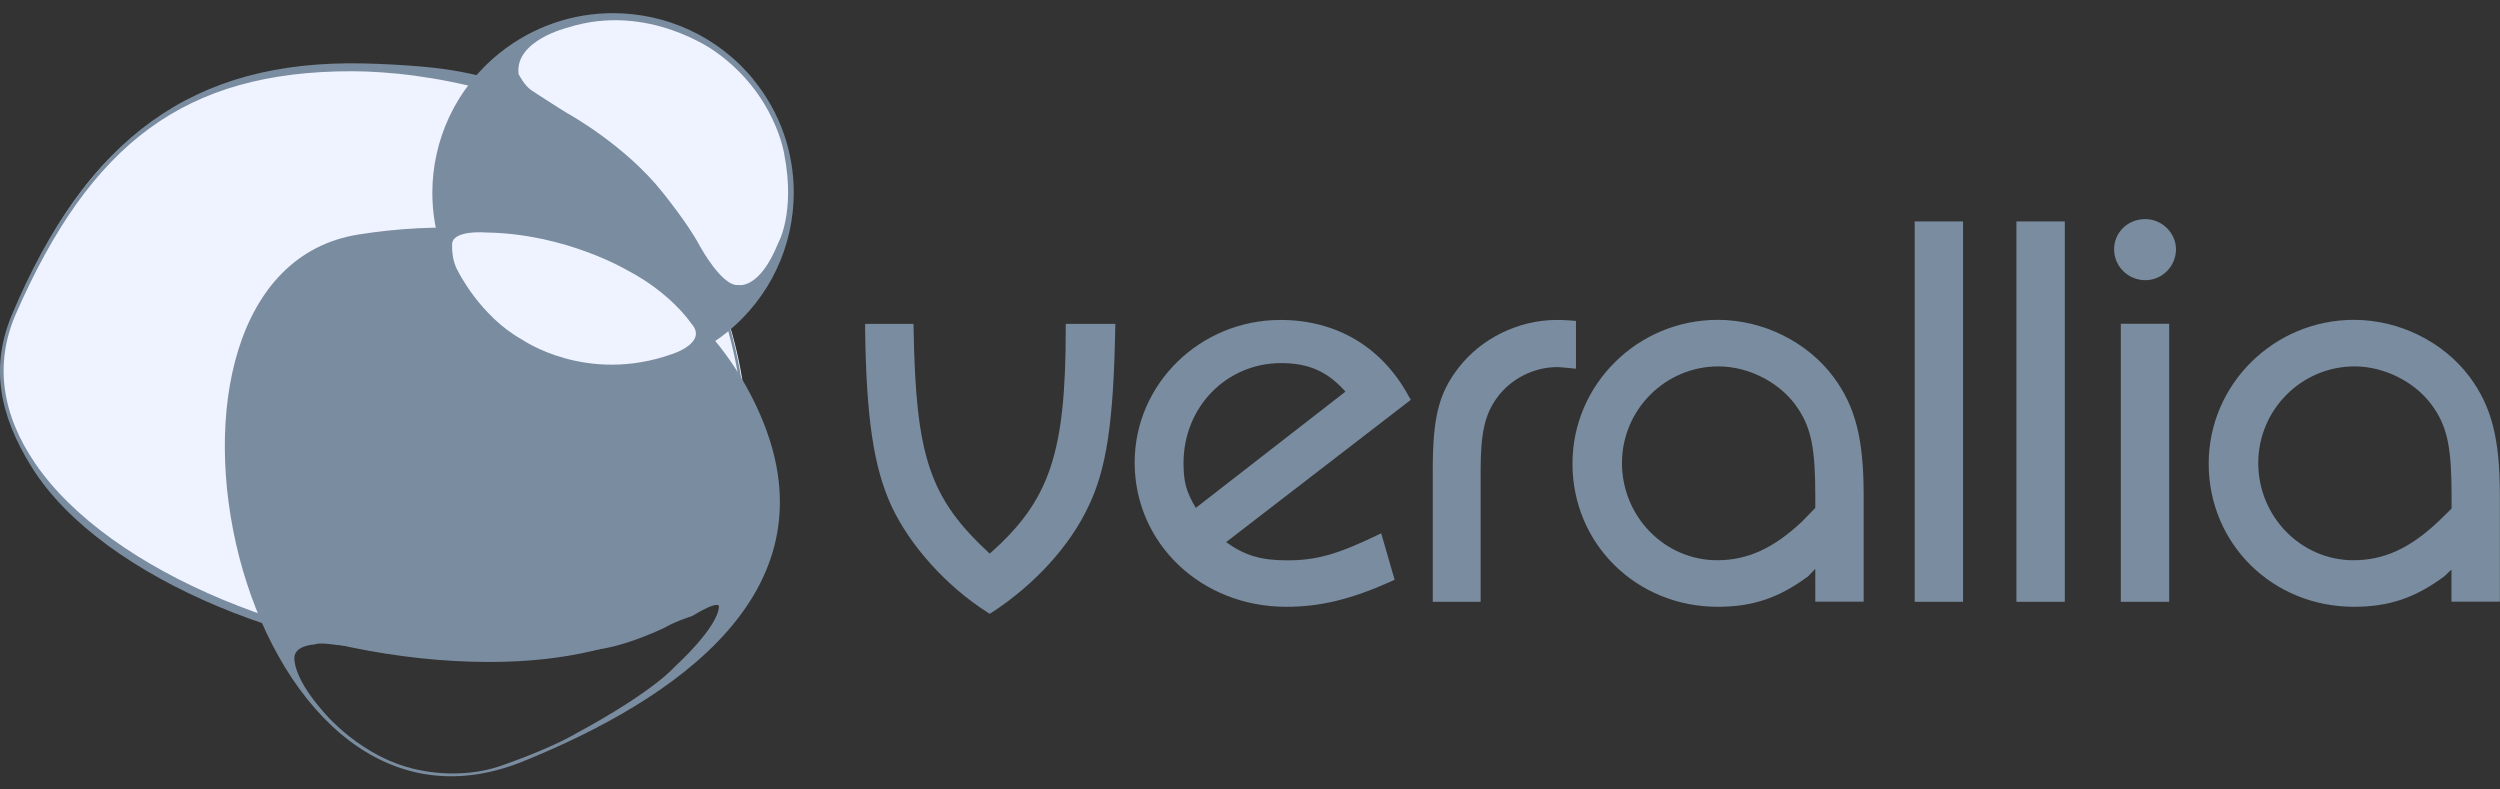 <svg width="95" height="30" viewBox="0 0 95 30" fill="none" xmlns="http://www.w3.org/2000/svg">
<rect x="0" y="0" width="95" height="30" fill="#333333" stroke="none"/>
<path fill-rule="evenodd" clip-rule="evenodd" d="M0.517 11.96C-4.017 22.971 27.069 31.452 28.336 18.698C29.031 11.716 25.289 3.601 15.583 2.745C7.037 1.995 3.209 5.423 0.517 11.96Z" fill="#EFF2FF"/>
<path fill-rule="evenodd" clip-rule="evenodd" d="M13.363 2.707C6.994 2.707 3.437 5.465 0.606 11.922C-0.224 13.817 0.066 15.75 1.34 17.614C4.16 21.738 11.718 24.851 18.592 24.851C24.343 24.851 28.027 22.731 28.271 18.691C28.526 14.46 27.506 10.385 25.03 7.444C22.775 4.758 19.546 3.388 15.715 2.87C14.95 2.768 14.066 2.707 13.363 2.707ZM18.592 25.155C11.679 25.155 3.862 22.016 1.205 17.751C-0.042 15.753 -0.375 13.916 0.46 11.941C3.306 5.199 7.357 2.273 13.799 2.41C14.502 2.425 15.325 2.467 16.097 2.536C20.06 2.886 22.864 4.64 25.131 7.364C27.583 10.309 28.607 14.429 28.398 18.706C28.197 22.819 24.416 25.155 18.592 25.155Z" fill="#7A8C9F"/>
<path fill-rule="evenodd" clip-rule="evenodd" d="M37.605 23.325L37.509 23.26C35.968 22.279 34.578 20.734 33.878 19.235C33.199 17.766 32.917 15.875 32.874 12.481V12.306H34.713L34.717 12.477C34.798 17.355 35.319 18.923 37.609 21.038C39.899 19.018 40.498 17.214 40.498 12.481V12.306H42.383L42.379 12.485C42.313 16.061 42.047 17.834 41.352 19.261C40.649 20.749 39.32 22.21 37.706 23.264L37.605 23.325Z" fill="#7A8C9F"/>
<path fill-rule="evenodd" clip-rule="evenodd" d="M48.875 23.058C45.646 23.058 43.117 20.65 43.117 17.576C43.117 14.589 45.604 12.158 48.659 12.158C50.787 12.158 52.521 13.189 53.536 15.065L53.61 15.194L46.592 20.601C47.307 21.114 47.921 21.293 48.917 21.293C50.01 21.293 50.802 21.072 52.293 20.357L52.486 20.266L52.996 22.031L52.857 22.096C51.327 22.777 50.176 23.058 48.875 23.058ZM48.682 13.798C46.604 13.798 44.974 15.468 44.974 17.595C44.974 18.306 45.075 18.691 45.441 19.299L51.127 14.882C50.447 14.113 49.724 13.798 48.682 13.798Z" fill="#7A8C9F"/>
<path fill-rule="evenodd" clip-rule="evenodd" d="M56.261 22.868H54.445V17.869C54.445 15.871 54.669 14.966 55.403 14.003C56.268 12.862 57.705 12.158 59.149 12.158C59.281 12.158 59.458 12.158 59.721 12.181L59.887 12.196V14.011L59.524 13.976C59.373 13.961 59.246 13.95 59.172 13.95C58.288 13.95 57.415 14.391 56.894 15.103C56.423 15.749 56.264 16.45 56.264 17.872V22.868H56.261Z" fill="#7A8C9F"/>
<path fill-rule="evenodd" clip-rule="evenodd" d="M65.277 23.058C62.18 23.058 59.754 20.665 59.754 17.618C59.754 14.608 62.23 12.154 65.277 12.154C66.988 12.154 68.668 12.983 69.668 14.319C70.507 15.449 70.819 16.67 70.819 18.82V22.864H68.981V21.616L68.707 21.902C67.594 22.724 66.598 23.058 65.277 23.058ZM65.3 13.923C63.281 13.923 61.635 15.571 61.635 17.595C61.635 19.63 63.257 21.289 65.254 21.289C66.409 21.289 67.401 20.833 68.479 19.817L68.981 19.299V18.843C68.981 17.066 68.83 16.297 68.344 15.556C67.722 14.578 66.498 13.923 65.3 13.923Z" fill="#7A8C9F"/>
<path d="M74.596 8.414H72.758V22.868H74.596V8.414Z" fill="#7A8C9F"/>
<path d="M78.463 8.414H76.624V22.868H78.463V8.414Z" fill="#7A8C9F"/>
<path d="M82.429 12.303H80.591V22.868H82.429V12.303Z" fill="#7A8C9F"/>
<path fill-rule="evenodd" clip-rule="evenodd" d="M81.521 10.647C80.869 10.647 80.336 10.122 80.336 9.476C80.336 8.829 80.857 8.326 81.521 8.326C82.155 8.326 82.688 8.852 82.688 9.476C82.684 10.122 82.162 10.647 81.521 10.647Z" fill="#7A8C9F"/>
<path fill-rule="evenodd" clip-rule="evenodd" d="M89.452 23.058C86.355 23.058 83.93 20.665 83.93 17.618C83.93 14.608 86.405 12.154 89.452 12.154C91.163 12.154 92.843 12.983 93.844 14.319C94.682 15.449 94.995 16.67 94.995 18.82V22.864H93.156V21.643L92.882 21.902C91.77 22.724 90.773 23.058 89.452 23.058ZM89.476 13.923C87.456 13.923 85.814 15.571 85.814 17.595C85.814 19.63 87.436 21.289 89.433 21.289C90.588 21.289 91.581 20.833 92.658 19.817L93.16 19.326V18.843C93.16 17.066 93.009 16.297 92.523 15.556C91.897 14.578 90.669 13.923 89.476 13.923Z" fill="#7A8C9F"/>
<path fill-rule="evenodd" clip-rule="evenodd" d="M25.683 25.296C24.636 26.422 21.964 27.83 21.964 27.83C20.84 28.499 18.955 29.127 18.955 29.127C17.518 29.607 16.066 29.287 16.066 29.287C13.718 28.884 12.212 26.958 12.212 26.958C11.069 25.631 11.188 24.953 11.188 24.953C11.242 24.512 11.965 24.489 11.965 24.489C12.115 24.402 12.756 24.504 12.756 24.504C13.05 24.52 15.51 24.851 15.51 24.851C15.823 24.976 18.407 25.064 18.407 25.064C19.917 25.189 22.821 24.664 22.821 24.664C23.953 24.493 25.266 23.846 25.266 23.846C25.698 23.595 26.297 23.412 26.297 23.412C27.328 22.785 27.32 23.036 27.32 23.036C27.297 23.831 25.683 25.296 25.683 25.296ZM28.761 15.476C25.945 9.453 19.577 7.965 13.618 8.912C4.128 10.423 8.937 33.373 19.886 28.929C25.528 26.639 32.021 22.45 28.761 15.476Z" fill="#7A8C9F"/>
<path fill-rule="evenodd" clip-rule="evenodd" d="M26.609 12.398C26.609 12.398 26.169 11.652 25.195 10.967C25.195 10.967 23.461 9.495 20.758 8.931C20.758 8.931 18.475 8.49 17.66 8.688C17.66 8.688 17.143 8.696 17.062 9.057C17.062 9.057 17.008 9.308 17.054 9.411L17.085 9.719C17.085 9.719 17.278 10.248 17.317 10.286C17.317 10.286 18.267 12.032 19.792 12.896C19.792 12.896 21.484 14.098 24.025 13.878C24.025 13.878 25.133 13.775 25.759 13.486C25.755 13.486 27.041 13.117 26.609 12.398Z" fill="#7A8C9F"/>
<path fill-rule="evenodd" clip-rule="evenodd" d="M28.604 3.064C26.236 0.157 21.942 -0.299 19.014 2.056C16.083 4.407 15.631 8.676 17.994 11.591C20.362 14.502 24.653 14.954 27.584 12.603C30.515 10.244 30.971 5.979 28.604 3.064Z" fill="#EFF2FF"/>
<path fill-rule="evenodd" clip-rule="evenodd" d="M28.603 3.064L28.641 3.034C27.282 1.367 25.297 0.5 23.292 0.5C21.779 0.5 20.253 0.998 18.982 2.018C17.302 3.365 16.429 5.34 16.429 7.33C16.429 8.836 16.928 10.354 17.955 11.618C19.311 13.288 21.296 14.152 23.3 14.152C24.818 14.152 26.343 13.657 27.614 12.637C29.29 11.287 30.163 9.312 30.163 7.318C30.163 5.811 29.665 4.293 28.634 3.03L28.603 3.064L28.564 3.095C29.576 4.339 30.07 5.838 30.07 7.322C30.07 9.285 29.209 11.233 27.556 12.565C26.301 13.569 24.799 14.06 23.304 14.06C21.331 14.06 19.372 13.208 18.036 11.56C17.024 10.312 16.53 8.817 16.53 7.33C16.53 5.366 17.391 3.422 19.048 2.09C20.299 1.082 21.802 0.595 23.296 0.591C25.27 0.591 27.228 1.447 28.568 3.091L28.603 3.064Z" fill="#7A8C9F"/>
<path fill-rule="evenodd" clip-rule="evenodd" d="M28.063 10.83C27.441 10.91 26.595 9.35 26.595 9.35C26.132 8.478 25.182 7.314 25.182 7.314C23.745 5.499 21.555 4.301 21.555 4.301C21.235 4.111 20.192 3.43 20.192 3.43C19.906 3.232 19.705 2.809 19.705 2.809C19.555 1.535 21.575 1.048 21.575 1.048C24.618 0.074 27.171 1.953 27.171 1.953C29.484 3.582 29.805 5.88 29.805 5.88C30.23 8.083 29.573 9.232 29.573 9.232C28.855 11.02 28.063 10.83 28.063 10.83ZM28.604 3.064C26.236 0.157 21.942 -0.299 19.014 2.056C16.083 4.407 15.631 8.676 17.994 11.591C20.362 14.502 24.653 14.954 27.584 12.603C30.515 10.244 30.971 5.979 28.604 3.064Z" fill="#7A8C9F"/>
<path fill-rule="evenodd" clip-rule="evenodd" d="M18.513 8.836C18.513 8.836 17.135 8.714 17.181 9.316C17.181 9.316 17.15 9.864 17.39 10.278C17.39 10.278 18.224 12.006 19.842 12.907C19.842 12.907 22.279 14.612 25.539 13.455C25.539 13.455 26.933 13.018 26.261 12.283C26.261 12.283 25.5 11.134 23.824 10.263C23.82 10.263 21.518 8.89 18.513 8.836Z" fill="#EFF2FF"/>
</svg>
